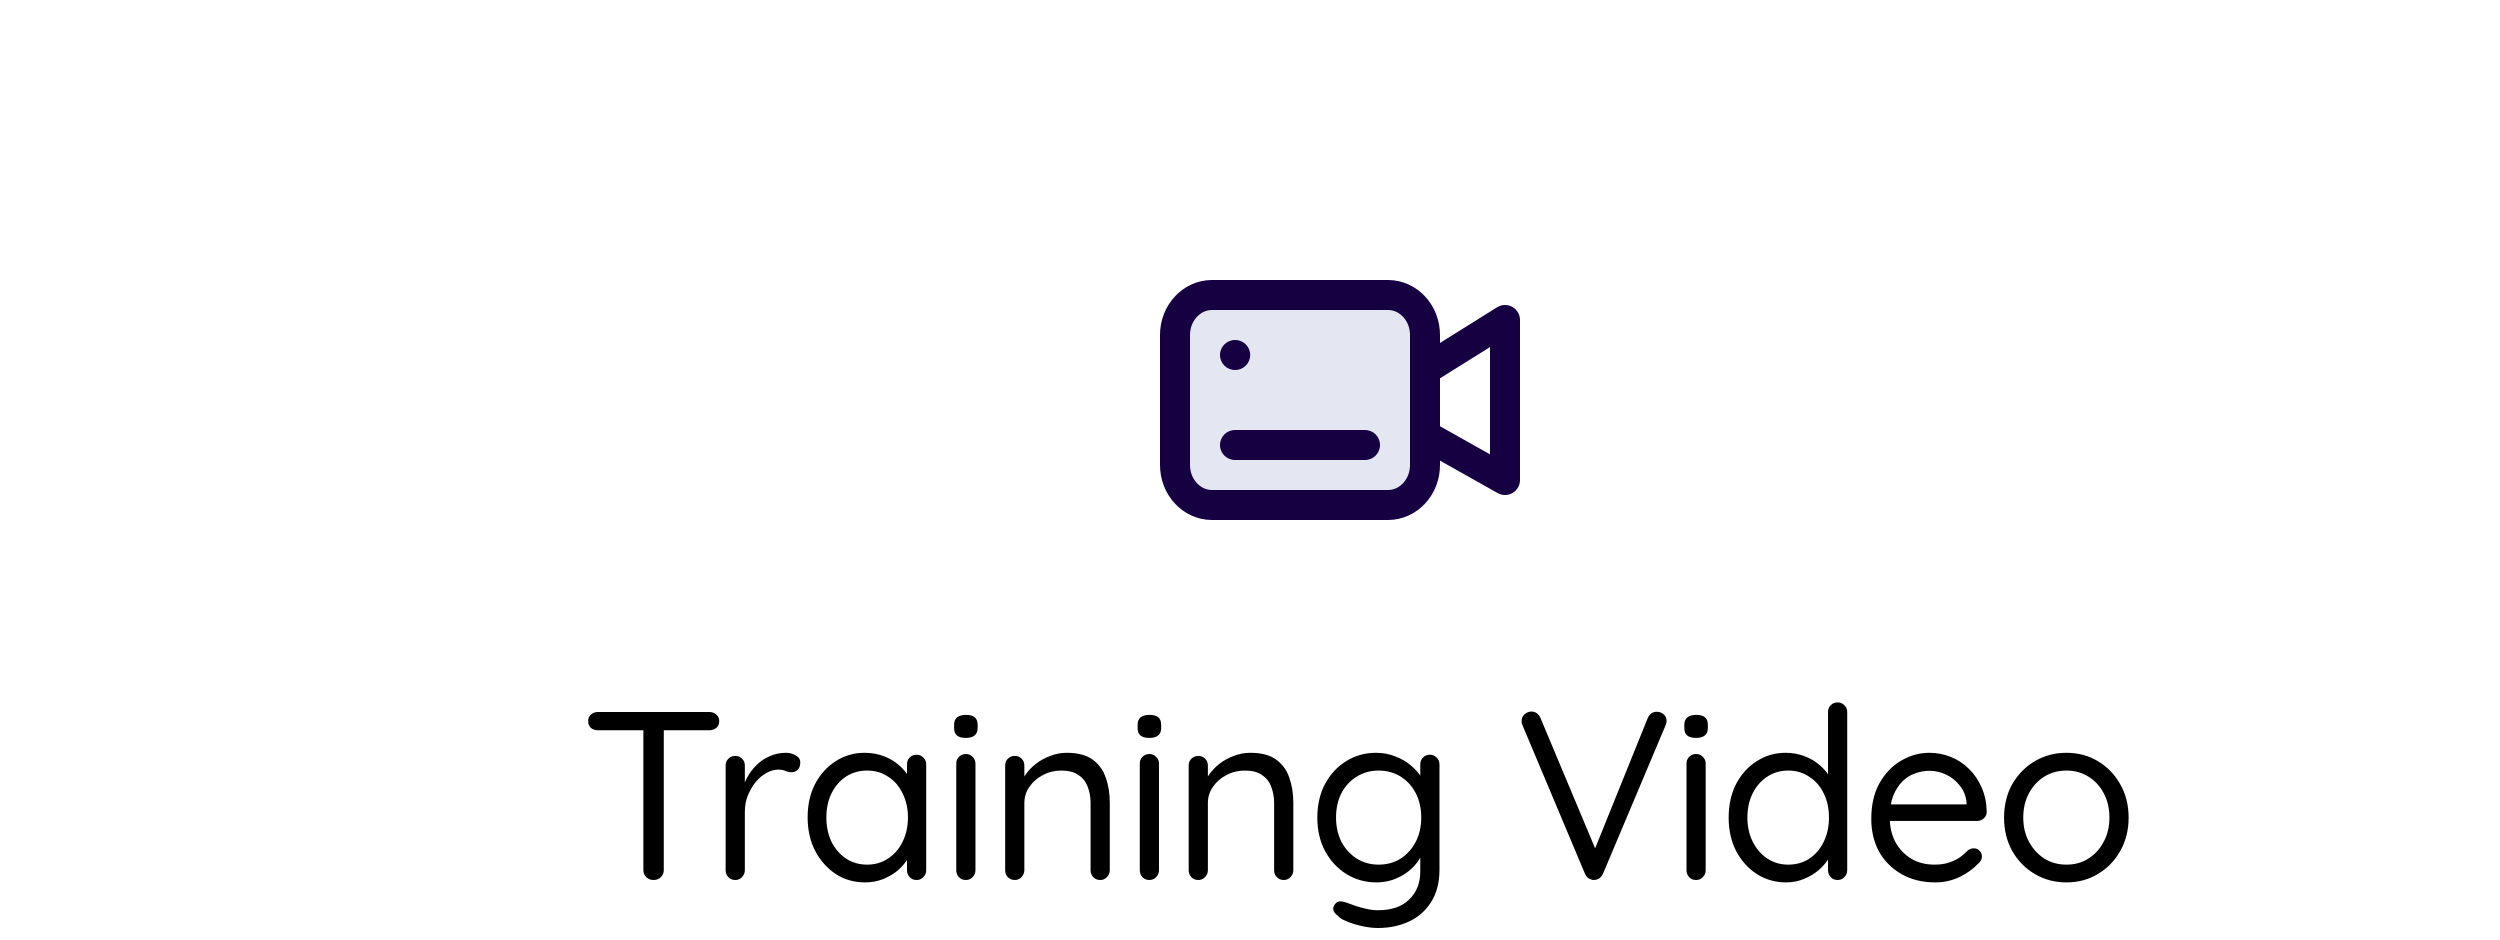 <svg width="125" height="47" viewBox="0 0 125 47" fill="none" xmlns="http://www.w3.org/2000/svg">
<path d="M58.75 16.75C58.75 15.645 59.579 14.75 60.602 14.75H69.398C70.421 14.75 71.25 15.645 71.25 16.75V23.25C71.25 24.355 70.421 25.25 69.398 25.25H60.602C59.579 25.25 58.75 24.355 58.75 23.25V16.75Z" fill="#E4E6F1" stroke="#160042" stroke-width="1.5"/>
<path d="M71.25 18.5L75.25 16V24L71.25 21.75" stroke="#160042" stroke-width="1.5" stroke-linecap="round" stroke-linejoin="round"/>
<path d="M68.25 23C68.664 23 69 22.664 69 22.25C69 21.836 68.664 21.5 68.25 21.5V23ZM61.75 21.5C61.336 21.5 61 21.836 61 22.25C61 22.664 61.336 23 61.75 23V21.5ZM68.25 21.5H61.75V23H68.25V21.5Z" fill="#160042"/>
<path d="M61.76 18.5C62.174 18.5 62.51 18.164 62.51 17.75C62.51 17.336 62.174 17 61.76 17V18.5ZM61.75 17C61.336 17 61 17.336 61 17.75C61 18.164 61.336 18.5 61.75 18.5V17ZM61.76 17H61.75V18.5H61.76V17Z" fill="#160042"/>
<path d="M32.673 44C32.529 44 32.409 43.952 32.313 43.856C32.217 43.76 32.169 43.644 32.169 43.508V36.092H33.189V43.508C33.189 43.644 33.141 43.76 33.045 43.856C32.949 43.952 32.825 44 32.673 44ZM29.889 36.512C29.753 36.512 29.637 36.472 29.541 36.392C29.453 36.304 29.409 36.192 29.409 36.056C29.409 35.92 29.453 35.812 29.541 35.732C29.637 35.644 29.753 35.6 29.889 35.6H35.469C35.605 35.6 35.721 35.644 35.817 35.732C35.913 35.812 35.961 35.92 35.961 36.056C35.961 36.2 35.913 36.312 35.817 36.392C35.721 36.472 35.605 36.512 35.469 36.512H29.889ZM36.762 44C36.626 44 36.51 43.952 36.414 43.856C36.326 43.76 36.282 43.644 36.282 43.508V38.276C36.282 38.14 36.326 38.028 36.414 37.94C36.51 37.844 36.626 37.796 36.762 37.796C36.906 37.796 37.022 37.844 37.11 37.94C37.198 38.028 37.242 38.14 37.242 38.276V39.86L37.098 39.608C37.146 39.36 37.23 39.12 37.35 38.888C37.478 38.648 37.638 38.436 37.83 38.252C38.022 38.06 38.242 37.912 38.49 37.808C38.738 37.696 39.01 37.64 39.306 37.64C39.482 37.64 39.642 37.684 39.786 37.772C39.938 37.852 40.014 37.968 40.014 38.12C40.014 38.288 39.97 38.412 39.882 38.492C39.794 38.572 39.694 38.612 39.582 38.612C39.478 38.612 39.378 38.592 39.282 38.552C39.186 38.504 39.066 38.48 38.922 38.48C38.722 38.48 38.522 38.536 38.322 38.648C38.13 38.752 37.95 38.904 37.782 39.104C37.622 39.304 37.49 39.532 37.386 39.788C37.29 40.036 37.242 40.304 37.242 40.592V43.508C37.242 43.644 37.194 43.76 37.098 43.856C37.01 43.952 36.898 44 36.762 44ZM45.83 37.736C45.966 37.736 46.078 37.784 46.166 37.88C46.262 37.968 46.31 38.08 46.31 38.216V43.508C46.31 43.644 46.262 43.76 46.166 43.856C46.078 43.952 45.966 44 45.83 44C45.686 44 45.57 43.952 45.482 43.856C45.394 43.76 45.35 43.644 45.35 43.508V42.368L45.578 42.344C45.578 42.52 45.518 42.712 45.398 42.92C45.278 43.128 45.114 43.324 44.906 43.508C44.698 43.684 44.45 43.832 44.162 43.952C43.882 44.064 43.578 44.12 43.25 44.12C42.706 44.12 42.218 43.98 41.786 43.7C41.354 43.412 41.01 43.024 40.754 42.536C40.506 42.048 40.382 41.492 40.382 40.868C40.382 40.236 40.506 39.68 40.754 39.2C41.01 38.712 41.354 38.332 41.786 38.06C42.218 37.78 42.698 37.64 43.226 37.64C43.57 37.64 43.89 37.696 44.186 37.808C44.482 37.92 44.738 38.072 44.954 38.264C45.178 38.456 45.35 38.668 45.47 38.9C45.598 39.132 45.662 39.364 45.662 39.596L45.35 39.524V38.216C45.35 38.08 45.394 37.968 45.482 37.88C45.57 37.784 45.686 37.736 45.83 37.736ZM43.358 43.232C43.758 43.232 44.11 43.128 44.414 42.92C44.726 42.712 44.966 42.432 45.134 42.08C45.31 41.72 45.398 41.316 45.398 40.868C45.398 40.428 45.31 40.032 45.134 39.68C44.966 39.32 44.726 39.04 44.414 38.84C44.11 38.632 43.758 38.528 43.358 38.528C42.966 38.528 42.614 38.628 42.302 38.828C41.998 39.028 41.758 39.304 41.582 39.656C41.406 40.008 41.318 40.412 41.318 40.868C41.318 41.316 41.402 41.72 41.57 42.08C41.746 42.432 41.986 42.712 42.29 42.92C42.602 43.128 42.958 43.232 43.358 43.232ZM48.773 43.508C48.773 43.644 48.725 43.76 48.629 43.856C48.541 43.952 48.429 44 48.293 44C48.149 44 48.033 43.952 47.945 43.856C47.857 43.76 47.813 43.644 47.813 43.508V38.18C47.813 38.044 47.857 37.932 47.945 37.844C48.041 37.748 48.157 37.7 48.293 37.7C48.429 37.7 48.541 37.748 48.629 37.844C48.725 37.932 48.773 38.044 48.773 38.18V43.508ZM48.293 36.896C48.093 36.896 47.945 36.856 47.849 36.776C47.753 36.696 47.705 36.572 47.705 36.404V36.236C47.705 36.068 47.757 35.944 47.861 35.864C47.965 35.784 48.113 35.744 48.305 35.744C48.497 35.744 48.641 35.784 48.737 35.864C48.833 35.944 48.881 36.068 48.881 36.236V36.404C48.881 36.572 48.829 36.696 48.725 36.776C48.629 36.856 48.485 36.896 48.293 36.896ZM53.342 37.64C53.886 37.64 54.313 37.752 54.626 37.976C54.938 38.2 55.157 38.5 55.285 38.876C55.422 39.252 55.489 39.672 55.489 40.136V43.508C55.489 43.644 55.441 43.76 55.346 43.856C55.258 43.952 55.145 44 55.01 44C54.873 44 54.758 43.952 54.661 43.856C54.574 43.76 54.529 43.644 54.529 43.508V40.16C54.529 39.856 54.481 39.584 54.386 39.344C54.297 39.096 54.145 38.9 53.929 38.756C53.721 38.604 53.434 38.528 53.066 38.528C52.73 38.528 52.422 38.604 52.142 38.756C51.861 38.9 51.638 39.096 51.469 39.344C51.301 39.584 51.218 39.856 51.218 40.16V43.508C51.218 43.644 51.169 43.76 51.074 43.856C50.986 43.952 50.873 44 50.737 44C50.602 44 50.486 43.952 50.389 43.856C50.301 43.76 50.258 43.644 50.258 43.508V38.276C50.258 38.14 50.301 38.028 50.389 37.94C50.486 37.844 50.602 37.796 50.737 37.796C50.882 37.796 50.998 37.844 51.086 37.94C51.173 38.028 51.218 38.14 51.218 38.276V39.128L50.977 39.392C51.017 39.184 51.109 38.976 51.254 38.768C51.398 38.552 51.578 38.36 51.794 38.192C52.01 38.024 52.249 37.892 52.514 37.796C52.778 37.692 53.053 37.64 53.342 37.64ZM57.949 43.508C57.949 43.644 57.901 43.76 57.805 43.856C57.717 43.952 57.605 44 57.469 44C57.325 44 57.209 43.952 57.121 43.856C57.033 43.76 56.989 43.644 56.989 43.508V38.18C56.989 38.044 57.033 37.932 57.121 37.844C57.217 37.748 57.333 37.7 57.469 37.7C57.605 37.7 57.717 37.748 57.805 37.844C57.901 37.932 57.949 38.044 57.949 38.18V43.508ZM57.469 36.896C57.269 36.896 57.121 36.856 57.025 36.776C56.929 36.696 56.881 36.572 56.881 36.404V36.236C56.881 36.068 56.933 35.944 57.037 35.864C57.141 35.784 57.289 35.744 57.481 35.744C57.673 35.744 57.817 35.784 57.913 35.864C58.009 35.944 58.057 36.068 58.057 36.236V36.404C58.057 36.572 58.005 36.696 57.901 36.776C57.805 36.856 57.661 36.896 57.469 36.896ZM62.518 37.64C63.062 37.64 63.49 37.752 63.802 37.976C64.114 38.2 64.334 38.5 64.462 38.876C64.598 39.252 64.666 39.672 64.666 40.136V43.508C64.666 43.644 64.618 43.76 64.522 43.856C64.434 43.952 64.322 44 64.186 44C64.05 44 63.934 43.952 63.838 43.856C63.75 43.76 63.706 43.644 63.706 43.508V40.16C63.706 39.856 63.658 39.584 63.562 39.344C63.474 39.096 63.322 38.9 63.106 38.756C62.898 38.604 62.61 38.528 62.242 38.528C61.906 38.528 61.598 38.604 61.318 38.756C61.038 38.9 60.814 39.096 60.646 39.344C60.478 39.584 60.394 39.856 60.394 40.16V43.508C60.394 43.644 60.346 43.76 60.25 43.856C60.162 43.952 60.05 44 59.914 44C59.778 44 59.662 43.952 59.566 43.856C59.478 43.76 59.434 43.644 59.434 43.508V38.276C59.434 38.14 59.478 38.028 59.566 37.94C59.662 37.844 59.778 37.796 59.914 37.796C60.058 37.796 60.174 37.844 60.262 37.94C60.35 38.028 60.394 38.14 60.394 38.276V39.128L60.154 39.392C60.194 39.184 60.286 38.976 60.43 38.768C60.574 38.552 60.754 38.36 60.97 38.192C61.186 38.024 61.426 37.892 61.69 37.796C61.954 37.692 62.23 37.64 62.518 37.64ZM68.806 37.64C69.15 37.64 69.47 37.7 69.766 37.82C70.062 37.932 70.318 38.08 70.534 38.264C70.758 38.448 70.93 38.64 71.05 38.84C71.178 39.04 71.242 39.228 71.242 39.404L71.014 39.26V38.216C71.014 38.08 71.058 37.968 71.146 37.88C71.234 37.784 71.35 37.736 71.494 37.736C71.63 37.736 71.742 37.784 71.83 37.88C71.926 37.968 71.974 38.08 71.974 38.216V43.472C71.974 44.128 71.834 44.672 71.554 45.104C71.282 45.536 70.914 45.86 70.45 46.076C69.986 46.292 69.466 46.4 68.89 46.4C68.65 46.4 68.386 46.368 68.098 46.304C67.81 46.24 67.554 46.16 67.33 46.064C67.106 45.976 66.962 45.884 66.898 45.788C66.778 45.708 66.702 45.616 66.67 45.512C66.646 45.416 66.666 45.324 66.73 45.236C66.802 45.124 66.894 45.068 67.006 45.068C67.126 45.068 67.274 45.104 67.45 45.176C67.522 45.2 67.634 45.24 67.786 45.296C67.946 45.352 68.122 45.4 68.314 45.44C68.514 45.488 68.71 45.512 68.902 45.512C69.582 45.512 70.102 45.332 70.462 44.972C70.83 44.62 71.014 44.152 71.014 43.568V42.452L71.146 42.512C71.098 42.736 70.998 42.944 70.846 43.136C70.702 43.328 70.522 43.5 70.306 43.652C70.098 43.796 69.866 43.912 69.61 44C69.354 44.08 69.094 44.12 68.83 44.12C68.27 44.12 67.766 43.98 67.318 43.7C66.87 43.42 66.514 43.036 66.25 42.548C65.994 42.06 65.866 41.504 65.866 40.88C65.866 40.248 65.994 39.688 66.25 39.2C66.514 38.712 66.866 38.332 67.306 38.06C67.754 37.78 68.254 37.64 68.806 37.64ZM68.926 38.528C68.518 38.528 68.15 38.632 67.822 38.84C67.502 39.04 67.25 39.316 67.066 39.668C66.89 40.02 66.802 40.424 66.802 40.88C66.802 41.32 66.89 41.72 67.066 42.08C67.25 42.432 67.502 42.712 67.822 42.92C68.15 43.128 68.518 43.232 68.926 43.232C69.342 43.232 69.71 43.132 70.03 42.932C70.35 42.724 70.602 42.444 70.786 42.092C70.97 41.74 71.062 41.336 71.062 40.88C71.062 40.416 70.97 40.008 70.786 39.656C70.602 39.304 70.35 39.028 70.03 38.828C69.71 38.628 69.342 38.528 68.926 38.528ZM82.837 35.588C82.973 35.588 83.089 35.632 83.185 35.72C83.281 35.8 83.329 35.908 83.329 36.044C83.329 36.108 83.313 36.18 83.281 36.26L80.149 43.688C80.101 43.792 80.033 43.872 79.945 43.928C79.865 43.976 79.777 44 79.681 44C79.593 43.992 79.509 43.964 79.429 43.916C79.349 43.86 79.289 43.784 79.249 43.688L76.129 36.272C76.113 36.24 76.101 36.208 76.093 36.176C76.085 36.136 76.081 36.096 76.081 36.056C76.081 35.904 76.133 35.788 76.237 35.708C76.349 35.62 76.457 35.576 76.561 35.576C76.777 35.576 76.933 35.688 77.029 35.912L79.897 42.752H79.621L82.393 35.888C82.489 35.688 82.637 35.588 82.837 35.588ZM85.284 43.508C85.284 43.644 85.237 43.76 85.141 43.856C85.052 43.952 84.941 44 84.805 44C84.66 44 84.544 43.952 84.457 43.856C84.368 43.76 84.325 43.644 84.325 43.508V38.18C84.325 38.044 84.368 37.932 84.457 37.844C84.552 37.748 84.668 37.7 84.805 37.7C84.941 37.7 85.052 37.748 85.141 37.844C85.237 37.932 85.284 38.044 85.284 38.18V43.508ZM84.805 36.896C84.605 36.896 84.457 36.856 84.361 36.776C84.264 36.696 84.216 36.572 84.216 36.404V36.236C84.216 36.068 84.269 35.944 84.373 35.864C84.477 35.784 84.624 35.744 84.817 35.744C85.008 35.744 85.153 35.784 85.249 35.864C85.344 35.944 85.392 36.068 85.392 36.236V36.404C85.392 36.572 85.341 36.696 85.237 36.776C85.141 36.856 84.996 36.896 84.805 36.896ZM91.881 35.12C92.017 35.12 92.129 35.168 92.217 35.264C92.313 35.352 92.361 35.464 92.361 35.6V43.508C92.361 43.644 92.313 43.76 92.217 43.856C92.129 43.952 92.017 44 91.881 44C91.737 44 91.621 43.952 91.533 43.856C91.445 43.76 91.401 43.644 91.401 43.508V42.368L91.629 42.284C91.629 42.476 91.569 42.68 91.449 42.896C91.329 43.104 91.165 43.3 90.957 43.484C90.749 43.668 90.501 43.82 90.213 43.94C89.933 44.06 89.629 44.12 89.301 44.12C88.765 44.12 88.277 43.98 87.837 43.7C87.405 43.42 87.061 43.036 86.805 42.548C86.557 42.06 86.433 41.504 86.433 40.88C86.433 40.248 86.557 39.688 86.805 39.2C87.061 38.712 87.405 38.332 87.837 38.06C88.269 37.78 88.749 37.64 89.277 37.64C89.613 37.64 89.929 37.696 90.225 37.808C90.521 37.92 90.777 38.072 90.993 38.264C91.217 38.456 91.393 38.668 91.521 38.9C91.649 39.132 91.713 39.364 91.713 39.596L91.401 39.524V35.6C91.401 35.464 91.445 35.352 91.533 35.264C91.621 35.168 91.737 35.12 91.881 35.12ZM89.409 43.232C89.809 43.232 90.161 43.132 90.465 42.932C90.777 42.724 91.017 42.444 91.185 42.092C91.361 41.732 91.449 41.328 91.449 40.88C91.449 40.424 91.361 40.02 91.185 39.668C91.017 39.316 90.777 39.04 90.465 38.84C90.161 38.632 89.809 38.528 89.409 38.528C89.017 38.528 88.665 38.632 88.353 38.84C88.049 39.04 87.809 39.316 87.633 39.668C87.457 40.02 87.369 40.424 87.369 40.88C87.369 41.32 87.457 41.72 87.633 42.08C87.809 42.432 88.049 42.712 88.353 42.92C88.665 43.128 89.017 43.232 89.409 43.232ZM96.768 44.12C96.128 44.12 95.568 43.984 95.088 43.712C94.608 43.44 94.232 43.068 93.96 42.596C93.696 42.116 93.564 41.564 93.564 40.94C93.564 40.244 93.7 39.652 93.972 39.164C94.252 38.668 94.612 38.292 95.052 38.036C95.5 37.772 95.972 37.64 96.468 37.64C96.836 37.64 97.192 37.708 97.536 37.844C97.88 37.98 98.184 38.18 98.448 38.444C98.712 38.7 98.924 39.012 99.084 39.38C99.244 39.74 99.328 40.144 99.336 40.592C99.336 40.72 99.288 40.828 99.192 40.916C99.096 41.004 98.984 41.048 98.856 41.048H94.116L93.9 40.22H98.52L98.328 40.388V40.124C98.296 39.796 98.184 39.516 97.992 39.284C97.808 39.044 97.58 38.86 97.308 38.732C97.044 38.604 96.764 38.54 96.468 38.54C96.228 38.54 95.988 38.584 95.748 38.672C95.516 38.752 95.304 38.888 95.112 39.08C94.928 39.264 94.776 39.504 94.656 39.8C94.544 40.096 94.488 40.452 94.488 40.868C94.488 41.332 94.58 41.74 94.764 42.092C94.956 42.444 95.22 42.724 95.556 42.932C95.892 43.132 96.284 43.232 96.732 43.232C97.012 43.232 97.256 43.196 97.464 43.124C97.672 43.052 97.852 42.964 98.004 42.86C98.156 42.748 98.284 42.636 98.388 42.524C98.492 42.452 98.592 42.416 98.688 42.416C98.808 42.416 98.904 42.456 98.976 42.536C99.056 42.616 99.096 42.712 99.096 42.824C99.096 42.96 99.032 43.08 98.904 43.184C98.68 43.432 98.376 43.652 97.992 43.844C97.608 44.028 97.2 44.12 96.768 44.12ZM106.431 40.88C106.431 41.504 106.291 42.06 106.011 42.548C105.739 43.036 105.367 43.42 104.895 43.7C104.431 43.98 103.907 44.12 103.323 44.12C102.739 44.12 102.211 43.98 101.739 43.7C101.267 43.42 100.891 43.036 100.611 42.548C100.339 42.06 100.203 41.504 100.203 40.88C100.203 40.256 100.339 39.7 100.611 39.212C100.891 38.724 101.267 38.34 101.739 38.06C102.211 37.78 102.739 37.64 103.323 37.64C103.907 37.64 104.431 37.78 104.895 38.06C105.367 38.34 105.739 38.724 106.011 39.212C106.291 39.7 106.431 40.256 106.431 40.88ZM105.471 40.88C105.471 40.416 105.375 40.008 105.183 39.656C104.999 39.304 104.743 39.028 104.415 38.828C104.095 38.628 103.731 38.528 103.323 38.528C102.915 38.528 102.547 38.628 102.219 38.828C101.899 39.028 101.643 39.304 101.451 39.656C101.259 40.008 101.163 40.416 101.163 40.88C101.163 41.336 101.259 41.74 101.451 42.092C101.643 42.444 101.899 42.724 102.219 42.932C102.547 43.132 102.915 43.232 103.323 43.232C103.731 43.232 104.095 43.132 104.415 42.932C104.743 42.724 104.999 42.444 105.183 42.092C105.375 41.74 105.471 41.336 105.471 40.88Z" fill="black"/>
</svg>
